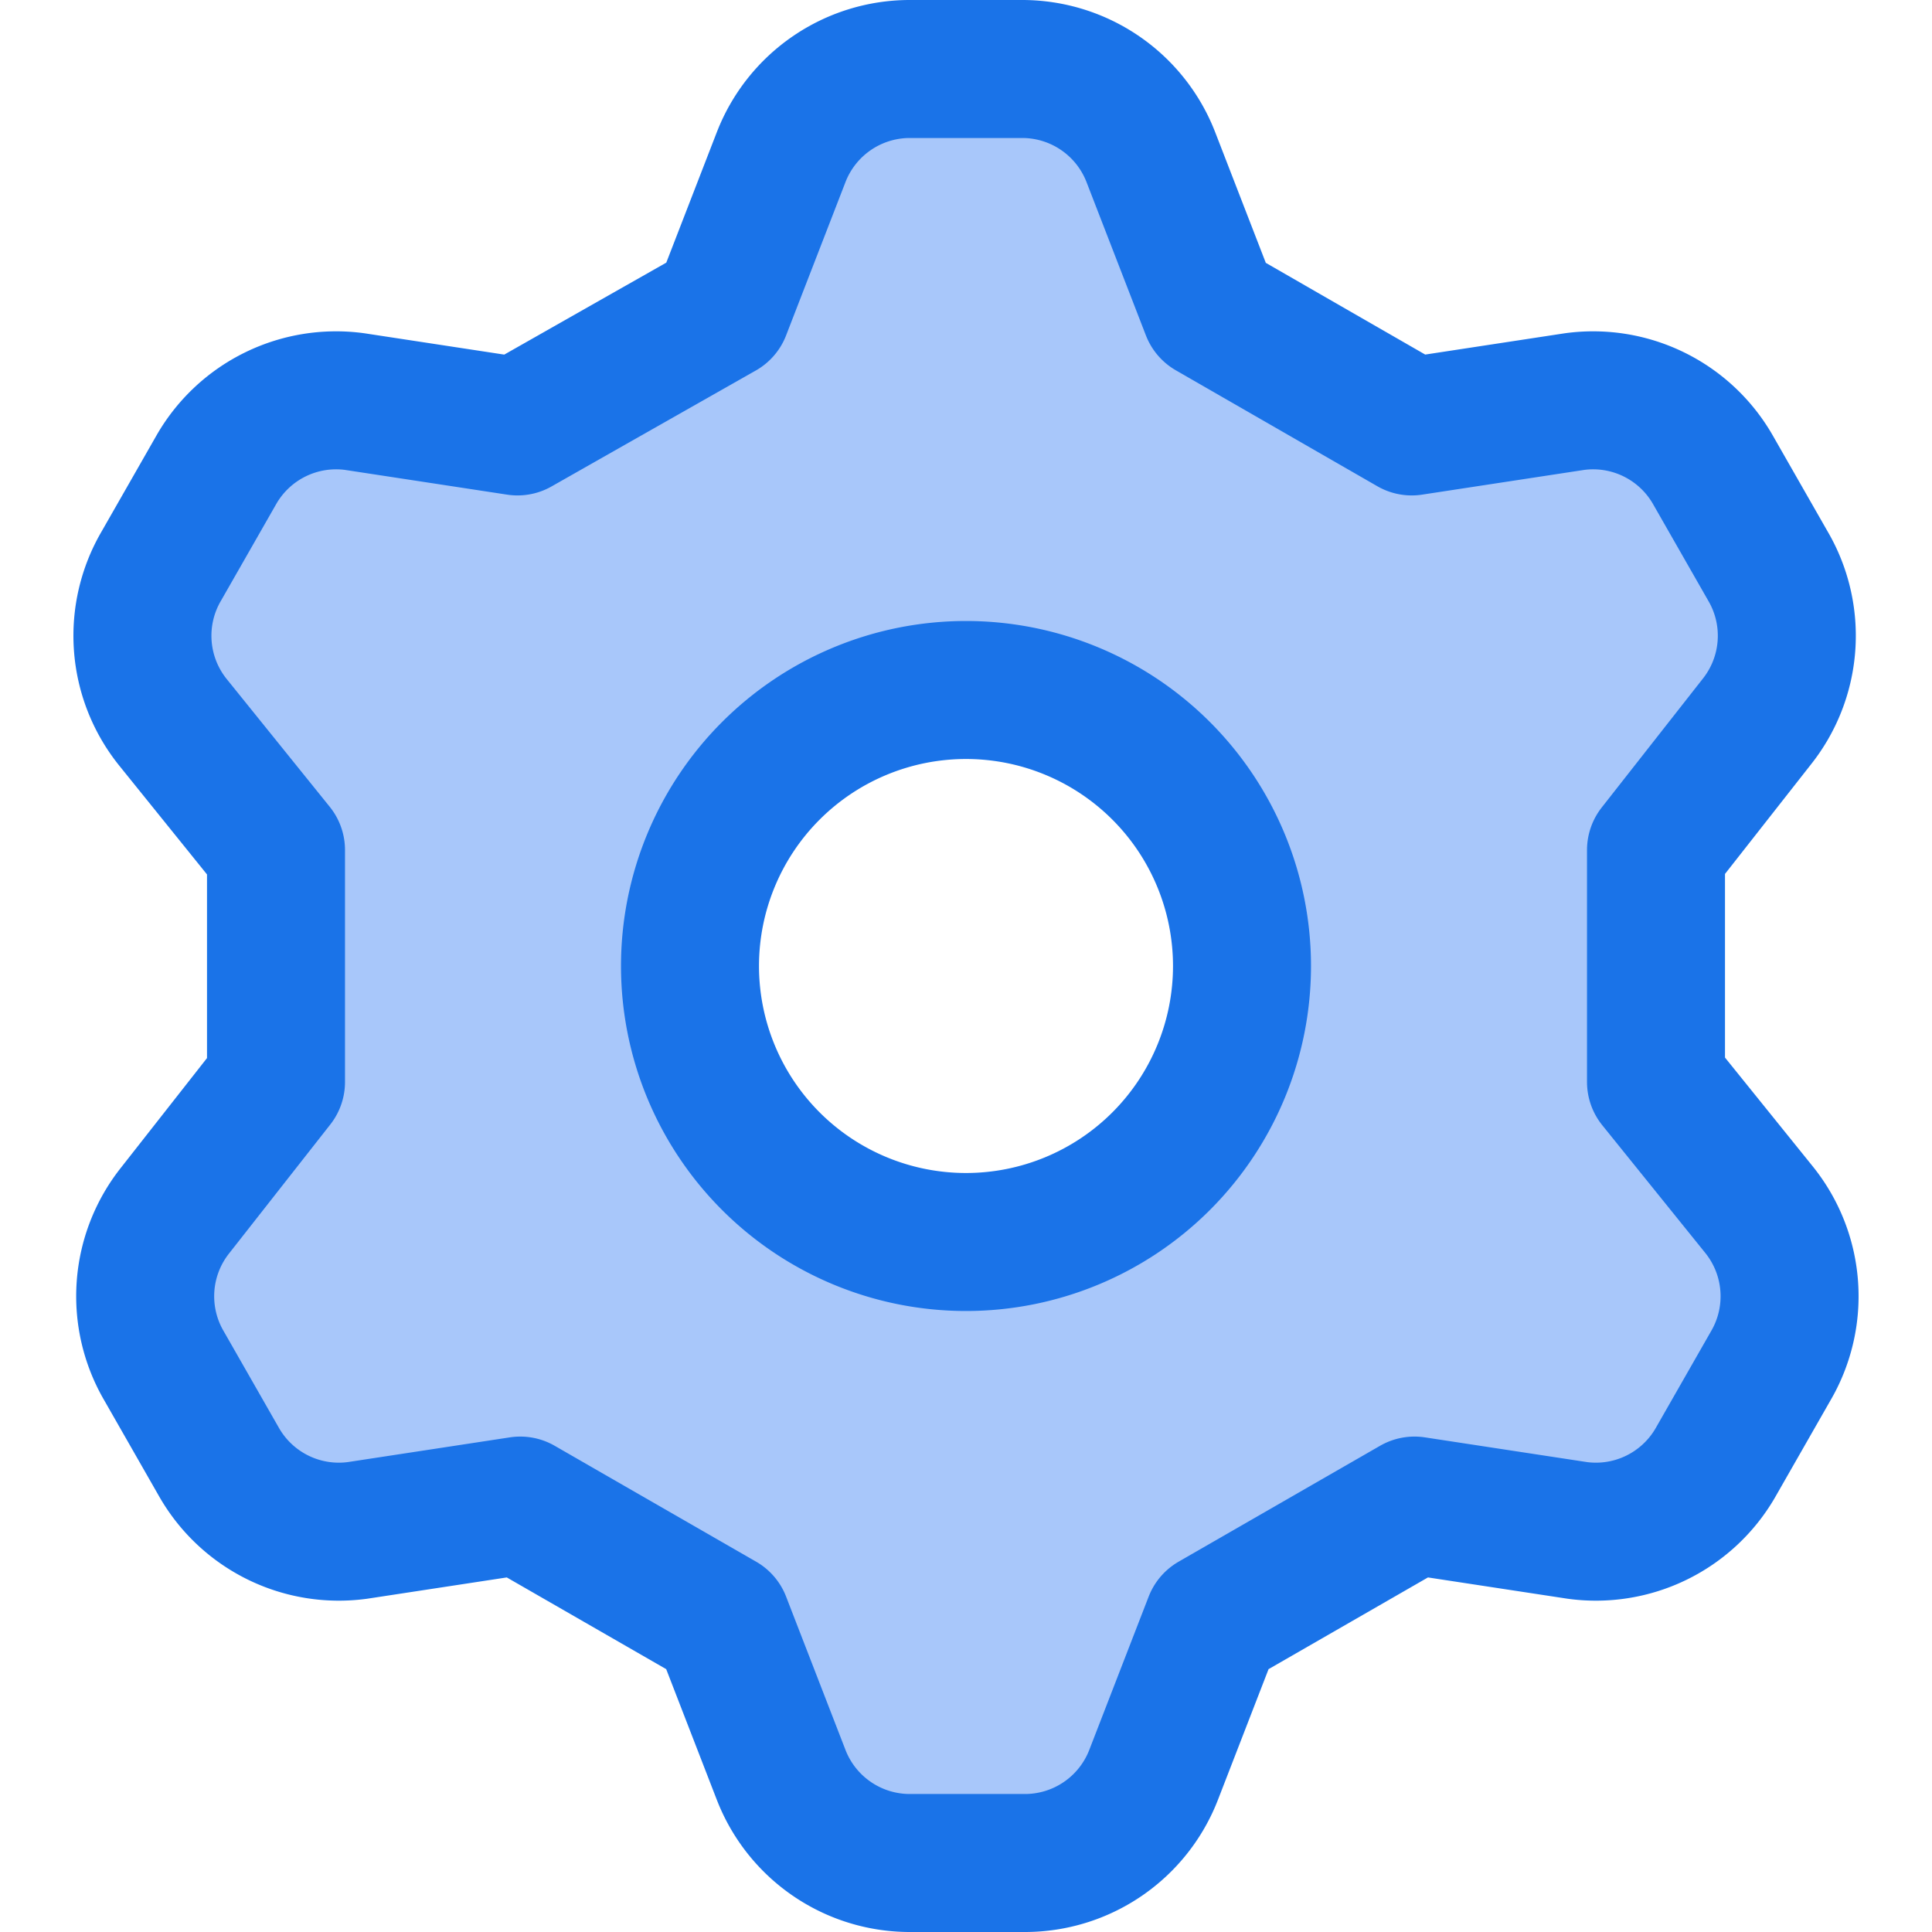 <svg xmlns="http://www.w3.org/2000/svg" fill="none" viewBox="0 0 14 14" height="14" width="14" id="Cog--Streamline-Core.svg"><desc>Cog Streamline Icon: https://streamlinehq.com</desc><g id="Cog--Streamline-Core.svg"><path id="Vector" fill="#a8c7fa" d="m5.23 2.25 0.43 -1.11A1 1 0 0 1 6.59 0.5h0.82a1 1 0 0 1 0.93 0.64l0.43 1.11 1.46 0.84 1.18 -0.18a1 1 0 0 1 1 0.49l0.4 0.7a1 1 0 0 1 -0.08 1.13l-0.73 0.93v1.68l0.75 0.93a1 1 0 0 1 0.08 1.13l-0.4 0.7a1 1 0 0 1 -1 0.49l-1.18 -0.18 -1.46 0.84 -0.43 1.11a1 1 0 0 1 -0.93 0.64h-0.84a1 1 0 0 1 -0.93 -0.64l-0.43 -1.11 -1.46 -0.84 -1.18 0.18a1 1 0 0 1 -1 -0.49l-0.4 -0.7a1 1 0 0 1 0.08 -1.13L2 7.84V6.16l-0.75 -0.93a1 1 0 0 1 -0.08 -1.13l0.4 -0.7a1 1 0 0 1 1 -0.49l1.18 0.18 1.48 -0.84ZM5 7a2 2 0 1 0 4 0 2 2 0 0 0 -4 0Z" stroke-width="1"></path><path id="Vector_2" stroke="#1a73e8" stroke-linecap="round" stroke-linejoin="round" d="m5.23 2.25 0.43 -1.11A1 1 0 0 1 6.59 0.5h0.82a1 1 0 0 1 0.93 0.64l0.43 1.11 1.46 0.84 1.18 -0.18a1 1 0 0 1 1 0.49l0.4 0.7a1 1 0 0 1 -0.08 1.13l-0.73 0.93v1.68l0.75 0.93a1 1 0 0 1 0.08 1.13l-0.4 0.7a1 1 0 0 1 -1 0.49l-1.18 -0.18 -1.46 0.84 -0.43 1.11a1 1 0 0 1 -0.93 0.64h-0.84a1 1 0 0 1 -0.93 -0.64l-0.43 -1.11 -1.46 -0.84 -1.18 0.18a1 1 0 0 1 -1 -0.49l-0.4 -0.7a1 1 0 0 1 0.08 -1.13L2 7.84V6.16l-0.75 -0.93a1 1 0 0 1 -0.08 -1.13l0.4 -0.7a1 1 0 0 1 1 -0.49l1.18 0.18 1.48 -0.84ZM5 7a2 2 0 1 0 4 0 2 2 0 0 0 -4 0v0Z" stroke-width="1"></path></g></svg>